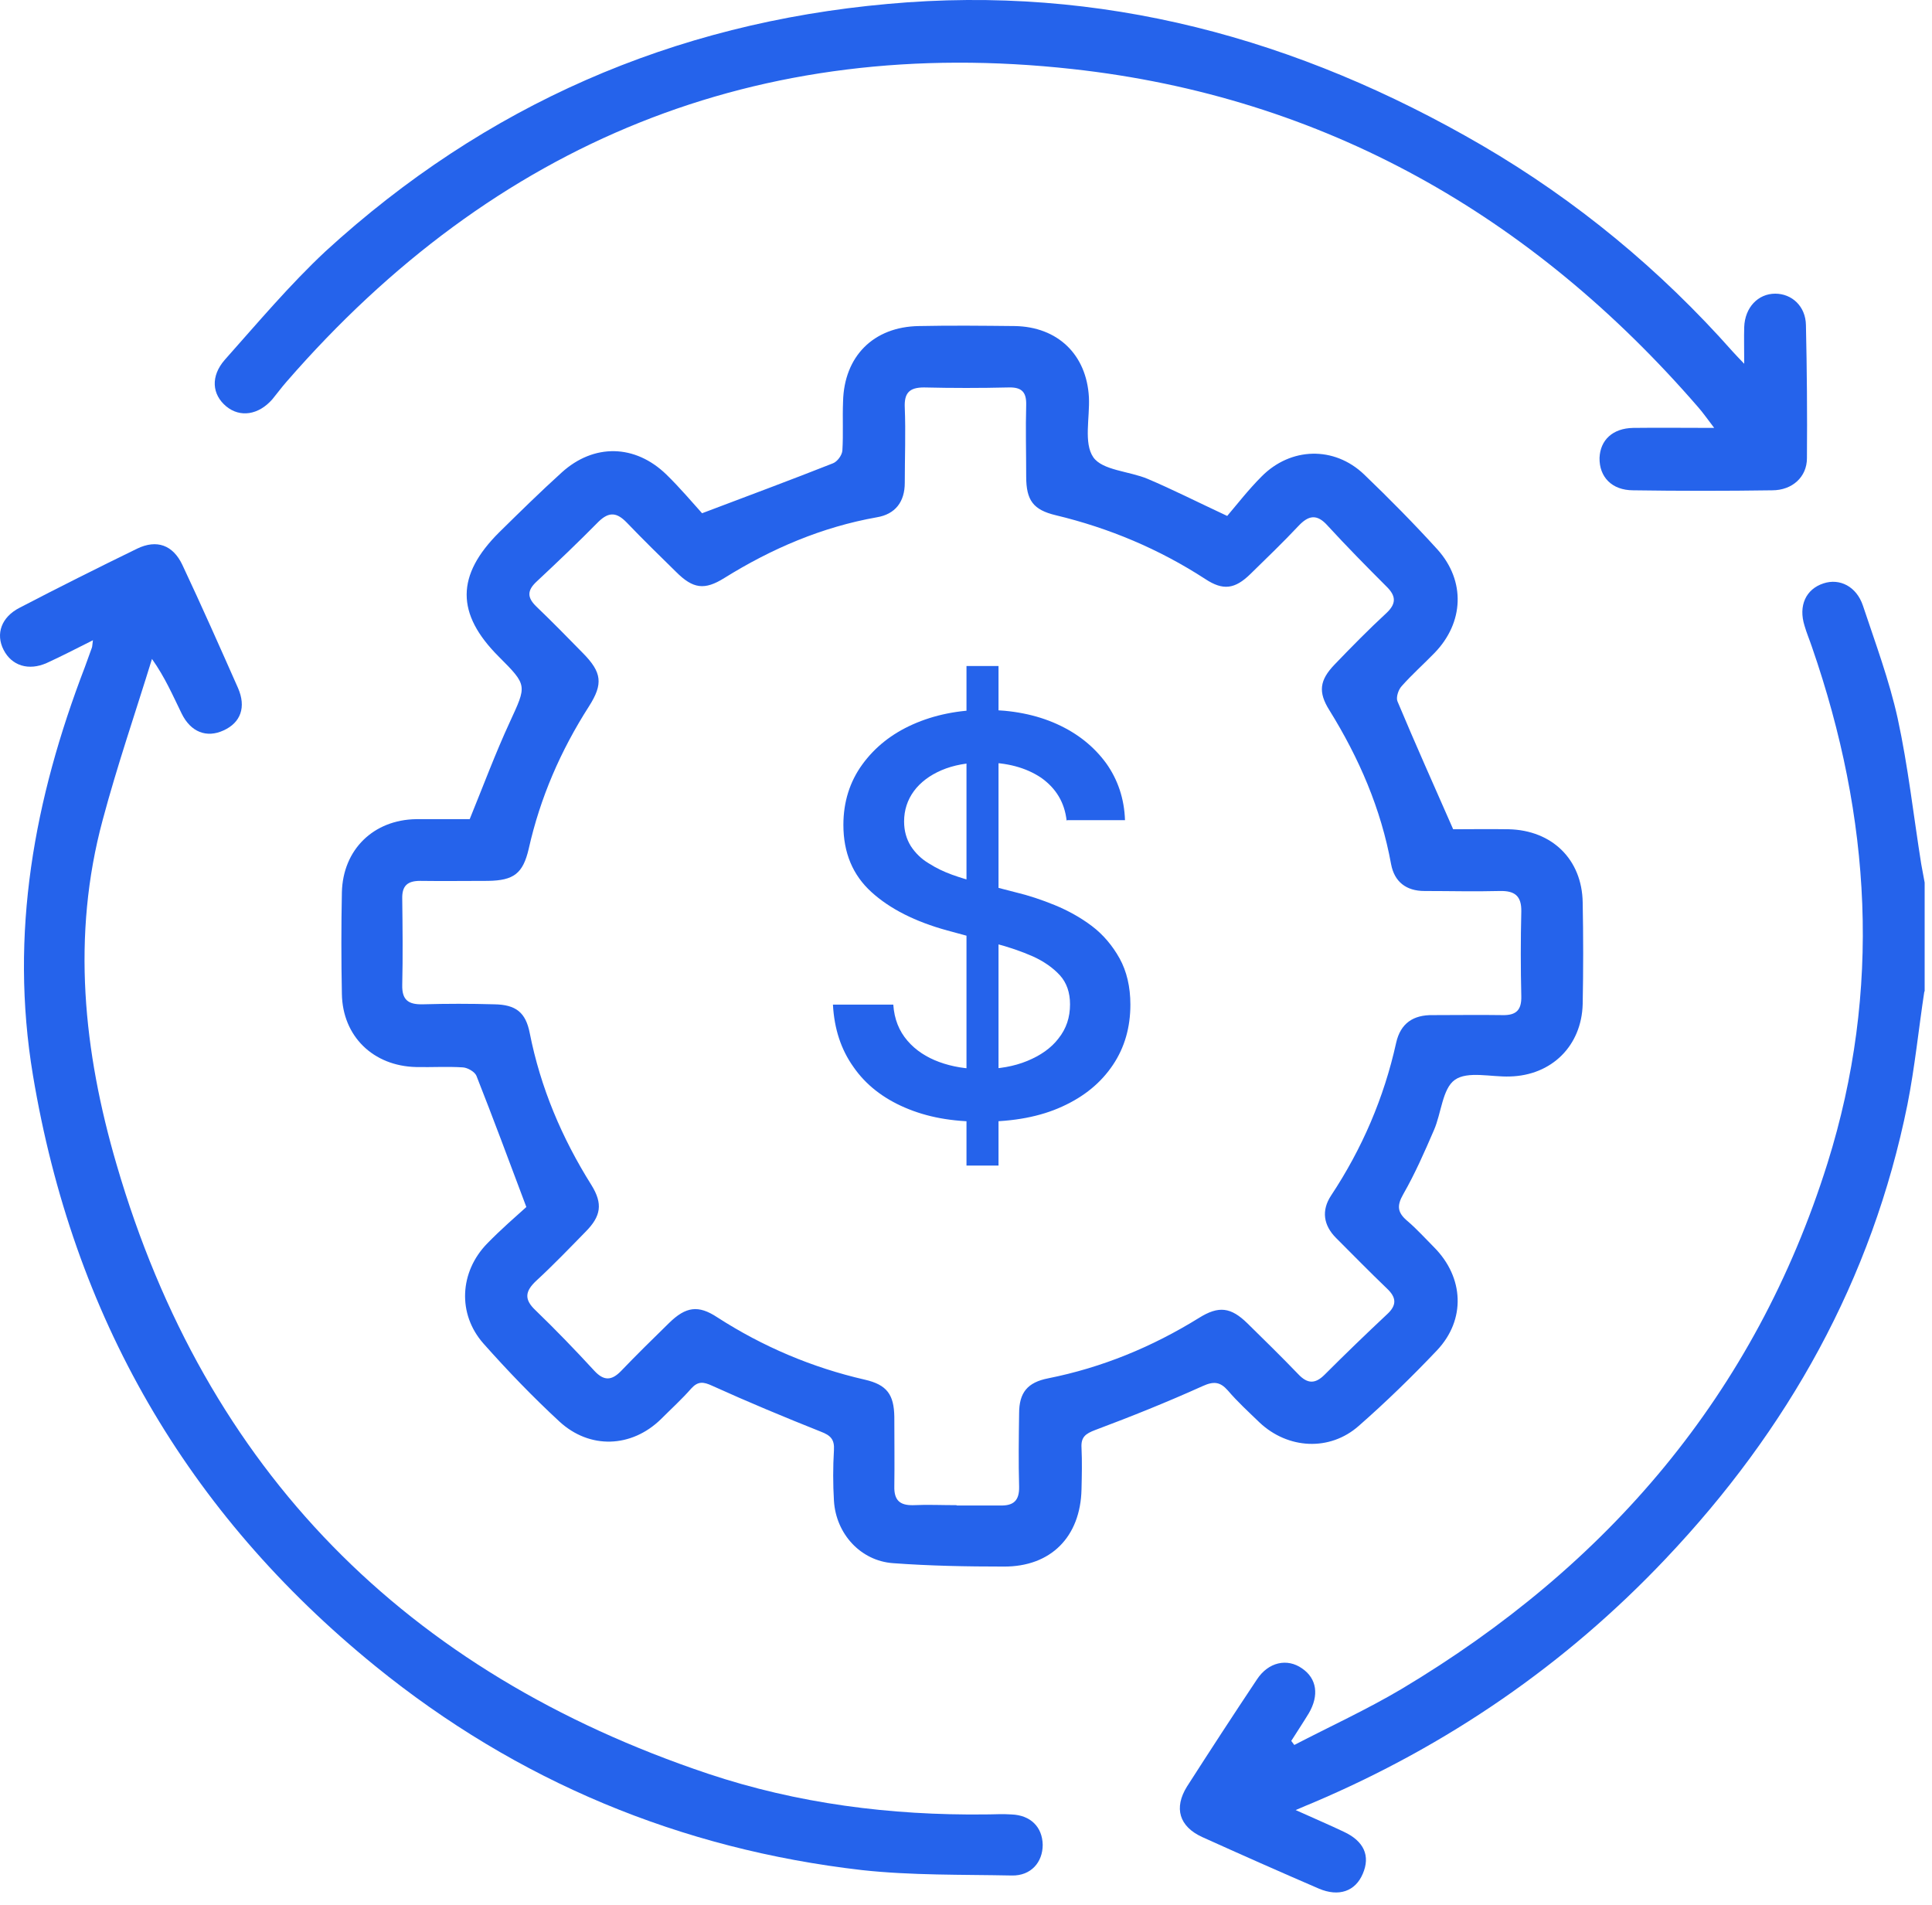 <svg width="71" height="70" viewBox="0 0 71 70" fill="none" xmlns="http://www.w3.org/2000/svg">
<path d="M70.718 36.436C70.507 37.824 70.37 39.212 70.098 40.588C68.796 47.033 65.71 52.536 61.211 57.283C57.53 61.175 53.192 64.15 48.259 66.245C48.085 66.319 47.924 66.381 47.614 66.517C48.271 66.815 48.829 67.05 49.374 67.31C50.13 67.657 50.366 68.203 50.081 68.86C49.808 69.504 49.201 69.715 48.47 69.405C47.032 68.785 45.606 68.153 44.181 67.509C43.338 67.124 43.128 66.443 43.623 65.65C44.466 64.336 45.321 63.022 46.189 61.721C46.61 61.076 47.304 60.927 47.85 61.312C48.395 61.683 48.482 62.303 48.098 62.96C47.887 63.307 47.664 63.642 47.453 63.976C47.49 64.026 47.528 64.076 47.565 64.125C48.879 63.443 50.23 62.824 51.506 62.068C59.079 57.544 64.496 51.235 67.16 42.745C69.156 36.374 68.759 30.041 66.59 23.781C66.503 23.521 66.392 23.261 66.317 23C66.082 22.257 66.367 21.649 67.011 21.439C67.606 21.241 68.226 21.55 68.462 22.257C68.92 23.633 69.428 24.996 69.738 26.397C70.123 28.169 70.321 29.979 70.606 31.763C70.643 31.986 70.693 32.209 70.73 32.433V36.436H70.718Z" fill="#2563EB"/>
<path d="M19.343 44.356C18.686 42.608 18.116 41.072 17.509 39.535C17.447 39.386 17.187 39.237 17.013 39.225C16.443 39.188 15.861 39.225 15.29 39.212C13.716 39.175 12.588 38.084 12.564 36.523C12.539 35.283 12.539 34.032 12.564 32.792C12.601 31.218 13.729 30.127 15.29 30.103C15.96 30.103 16.629 30.103 17.261 30.103C17.757 28.888 18.203 27.686 18.736 26.533C19.356 25.182 19.393 25.194 18.327 24.128C16.753 22.554 16.753 21.141 18.352 19.555C19.108 18.811 19.864 18.068 20.645 17.361C21.822 16.295 23.334 16.32 24.487 17.436C24.995 17.931 25.454 18.477 25.801 18.861C27.536 18.204 29.073 17.634 30.61 17.026C30.771 16.965 30.945 16.729 30.957 16.555C30.994 15.961 30.957 15.366 30.982 14.758C31.019 13.098 32.097 12.007 33.77 11.982C34.948 11.957 36.113 11.97 37.29 11.982C38.864 12.007 39.93 13.023 40.017 14.597C40.054 15.353 39.819 16.283 40.178 16.803C40.513 17.287 41.492 17.312 42.174 17.597C43.079 17.981 43.959 18.427 45.099 18.96C45.458 18.539 45.88 17.993 46.363 17.51C47.429 16.432 49.028 16.382 50.131 17.436C51.06 18.328 51.965 19.245 52.833 20.2C53.862 21.352 53.8 22.877 52.721 23.992C52.325 24.401 51.891 24.785 51.507 25.219C51.383 25.355 51.296 25.641 51.358 25.777C52.002 27.314 52.684 28.838 53.403 30.474C53.986 30.474 54.717 30.462 55.448 30.474C57.035 30.512 58.138 31.578 58.163 33.164C58.187 34.403 58.187 35.655 58.163 36.895C58.125 38.432 57.022 39.522 55.485 39.559C54.804 39.584 53.936 39.349 53.465 39.683C53.007 40.006 52.969 40.91 52.697 41.53C52.349 42.336 52.002 43.129 51.569 43.885C51.321 44.319 51.358 44.567 51.73 44.877C52.077 45.174 52.387 45.521 52.709 45.843C53.8 46.947 53.874 48.496 52.808 49.624C51.891 50.59 50.937 51.52 49.933 52.4C48.867 53.342 47.33 53.255 46.289 52.276C45.892 51.892 45.483 51.52 45.124 51.099C44.839 50.776 44.603 50.752 44.194 50.938C42.905 51.52 41.579 52.053 40.253 52.549C39.893 52.685 39.72 52.809 39.745 53.206C39.769 53.714 39.757 54.222 39.745 54.73C39.707 56.478 38.617 57.581 36.881 57.569C35.53 57.569 34.167 57.544 32.816 57.444C31.626 57.358 30.721 56.366 30.647 55.152C30.61 54.532 30.61 53.912 30.647 53.292C30.672 52.896 30.523 52.747 30.164 52.611C28.825 52.078 27.486 51.52 26.173 50.925C25.85 50.776 25.652 50.752 25.404 51.024C25.057 51.421 24.66 51.78 24.289 52.152C23.21 53.206 21.674 53.268 20.558 52.239C19.579 51.334 18.649 50.367 17.769 49.376C16.802 48.285 16.889 46.736 17.906 45.695C18.414 45.174 18.971 44.691 19.356 44.344L19.343 44.356ZM35.171 55.325C35.704 55.325 36.224 55.325 36.757 55.325C37.241 55.337 37.464 55.152 37.452 54.631C37.427 53.739 37.439 52.834 37.452 51.941C37.452 51.173 37.761 50.801 38.517 50.652C40.501 50.256 42.335 49.5 44.058 48.434C44.789 47.975 45.235 48.037 45.843 48.632C46.462 49.239 47.094 49.859 47.702 50.491C48.049 50.863 48.334 50.863 48.681 50.516C49.425 49.772 50.193 49.029 50.961 48.31C51.346 47.963 51.321 47.678 50.961 47.343C50.329 46.736 49.722 46.116 49.102 45.496C48.631 45.025 48.557 44.48 48.916 43.935C50.057 42.212 50.862 40.34 51.308 38.32C51.47 37.601 51.941 37.291 52.659 37.304C53.515 37.304 54.357 37.291 55.213 37.304C55.721 37.316 55.919 37.118 55.907 36.61C55.882 35.569 55.882 34.54 55.907 33.499C55.919 32.916 55.659 32.73 55.114 32.743C54.196 32.767 53.267 32.743 52.349 32.743C51.68 32.743 51.246 32.408 51.123 31.763C50.751 29.718 49.945 27.859 48.854 26.099C48.433 25.43 48.495 24.996 49.04 24.426C49.66 23.781 50.292 23.137 50.949 22.53C51.321 22.183 51.308 21.898 50.949 21.55C50.218 20.819 49.486 20.076 48.792 19.32C48.396 18.873 48.086 18.935 47.714 19.332C47.144 19.939 46.549 20.509 45.954 21.092C45.384 21.65 44.95 21.712 44.293 21.278C42.595 20.175 40.761 19.406 38.803 18.935C37.972 18.737 37.712 18.39 37.712 17.51C37.712 16.63 37.687 15.762 37.712 14.882C37.724 14.411 37.551 14.225 37.067 14.238C36.026 14.263 34.997 14.263 33.956 14.238C33.411 14.238 33.225 14.448 33.25 14.981C33.287 15.899 33.25 16.828 33.25 17.745C33.25 18.439 32.903 18.898 32.221 19.01C30.201 19.369 28.354 20.162 26.619 21.241C25.888 21.699 25.466 21.637 24.846 21.017C24.239 20.423 23.632 19.828 23.037 19.208C22.677 18.836 22.392 18.787 21.996 19.171C21.252 19.927 20.484 20.658 19.715 21.377C19.356 21.712 19.381 21.972 19.715 22.294C20.298 22.852 20.855 23.422 21.426 24.005C22.12 24.711 22.169 25.132 21.649 25.95C20.608 27.574 19.852 29.309 19.43 31.193C19.219 32.098 18.885 32.358 17.93 32.371C17.1 32.371 16.27 32.383 15.439 32.371C14.968 32.371 14.77 32.557 14.782 33.028C14.795 34.081 14.807 35.147 14.782 36.201C14.77 36.758 15.018 36.919 15.538 36.907C16.418 36.882 17.286 36.882 18.166 36.907C18.959 36.919 19.319 37.205 19.467 37.961C19.864 39.968 20.645 41.815 21.735 43.55C22.157 44.232 22.095 44.691 21.512 45.273C20.917 45.881 20.323 46.5 19.703 47.07C19.294 47.455 19.257 47.752 19.678 48.149C20.422 48.868 21.14 49.611 21.847 50.38C22.194 50.752 22.479 50.739 22.826 50.38C23.396 49.785 23.991 49.202 24.586 48.62C25.206 48.012 25.665 47.95 26.359 48.409C28.032 49.487 29.841 50.256 31.787 50.702C32.593 50.888 32.853 51.247 32.866 52.065C32.866 52.921 32.878 53.763 32.866 54.619C32.853 55.127 33.064 55.325 33.56 55.313C34.093 55.288 34.613 55.313 35.146 55.313L35.171 55.325Z" fill="#2563EB"/>
<path d="M3.404 23.534C2.784 23.843 2.263 24.116 1.718 24.364C1.049 24.662 0.429 24.463 0.132 23.881C-0.166 23.298 0.045 22.678 0.726 22.331C2.152 21.588 3.59 20.869 5.04 20.162C5.759 19.815 6.354 20.026 6.701 20.757C7.407 22.257 8.076 23.769 8.746 25.281C9.055 25.988 8.845 26.558 8.213 26.843C7.593 27.128 7.01 26.905 6.676 26.223C6.354 25.566 6.068 24.897 5.585 24.215C4.978 26.186 4.308 28.132 3.775 30.127C2.623 34.391 3.069 38.642 4.284 42.794C7.568 54.061 14.93 61.46 26.011 65.179C29.308 66.282 32.729 66.716 36.199 66.678C36.521 66.678 36.844 66.654 37.166 66.678C37.872 66.703 38.306 67.137 38.319 67.794C38.319 68.438 37.885 68.934 37.191 68.922C35.356 68.885 33.497 68.922 31.675 68.723C25.007 67.955 19.008 65.464 13.79 61.225C6.849 55.585 2.685 48.347 1.21 39.51C0.342 34.292 1.259 29.359 3.119 24.513C3.205 24.277 3.292 24.042 3.379 23.794C3.391 23.757 3.391 23.707 3.416 23.521L3.404 23.534Z" fill="#2563EB"/>
<path d="M64.099 13.382C64.099 12.825 64.087 12.416 64.099 12.019C64.124 11.3 64.607 10.792 65.239 10.792C65.847 10.792 66.355 11.251 66.367 11.945C66.404 13.581 66.417 15.217 66.404 16.84C66.404 17.522 65.871 18.018 65.128 18.018C63.43 18.043 61.719 18.043 60.021 18.018C59.228 18.018 58.77 17.522 58.782 16.828C58.807 16.171 59.265 15.737 60.021 15.725C60.963 15.713 61.905 15.725 62.996 15.725C62.748 15.403 62.587 15.167 62.401 14.957C56.303 7.917 48.656 3.554 39.41 2.537C27.858 1.261 18.178 5.227 10.531 14.027C10.345 14.238 10.184 14.461 10.01 14.671C9.502 15.254 8.82 15.353 8.312 14.932C7.792 14.498 7.73 13.829 8.262 13.221C9.465 11.87 10.642 10.47 11.968 9.23C17.831 3.864 24.735 0.852 32.617 0.145C40.463 -0.574 47.701 1.409 54.456 5.338C57.939 7.371 61.013 9.912 63.69 12.936C63.789 13.048 63.901 13.159 64.112 13.382H64.099Z" fill="#2563EB"/>
<path d="M39.199 30.165C39.124 29.483 38.802 28.962 38.257 28.578C37.699 28.206 37.005 28.02 36.162 28.02C35.555 28.02 35.034 28.119 34.6 28.305C34.167 28.491 33.82 28.752 33.584 29.074C33.349 29.396 33.225 29.768 33.225 30.189C33.225 30.536 33.312 30.834 33.473 31.094C33.634 31.342 33.857 31.565 34.13 31.726C34.402 31.9 34.687 32.036 34.997 32.148C35.307 32.259 35.604 32.346 35.889 32.42L37.327 32.792C37.798 32.904 38.282 33.065 38.765 33.263C39.248 33.461 39.719 33.722 40.128 34.032C40.537 34.341 40.884 34.751 41.145 35.221C41.405 35.692 41.541 36.263 41.541 36.919C41.541 37.75 41.331 38.494 40.897 39.138C40.463 39.783 39.856 40.291 39.038 40.663C38.232 41.034 37.253 41.22 36.1 41.22C34.947 41.22 34.055 41.047 33.249 40.7C32.444 40.353 31.812 39.857 31.366 39.212C30.907 38.568 30.659 37.812 30.61 36.919H32.828C32.865 37.452 33.039 37.886 33.349 38.246C33.646 38.593 34.043 38.853 34.514 39.026C34.985 39.2 35.518 39.287 36.075 39.287C36.708 39.287 37.265 39.188 37.749 38.989C38.232 38.791 38.629 38.518 38.901 38.159C39.186 37.8 39.323 37.391 39.323 36.907C39.323 36.473 39.199 36.114 38.951 35.841C38.703 35.569 38.368 35.333 37.959 35.147C37.538 34.961 37.067 34.8 36.546 34.664L34.811 34.193C33.634 33.87 32.704 33.4 32.023 32.78C31.341 32.16 30.994 31.342 30.994 30.313C30.994 29.471 31.229 28.727 31.688 28.095C32.146 27.463 32.766 26.967 33.547 26.62C34.328 26.273 35.22 26.087 36.199 26.087C37.178 26.087 38.071 26.26 38.839 26.607C39.608 26.954 40.203 27.438 40.649 28.045C41.083 28.652 41.318 29.359 41.343 30.14H39.211L39.199 30.165ZM35.518 42.832V24.476H36.695V42.832H35.518Z" fill="#2563EB"/>
</svg>
